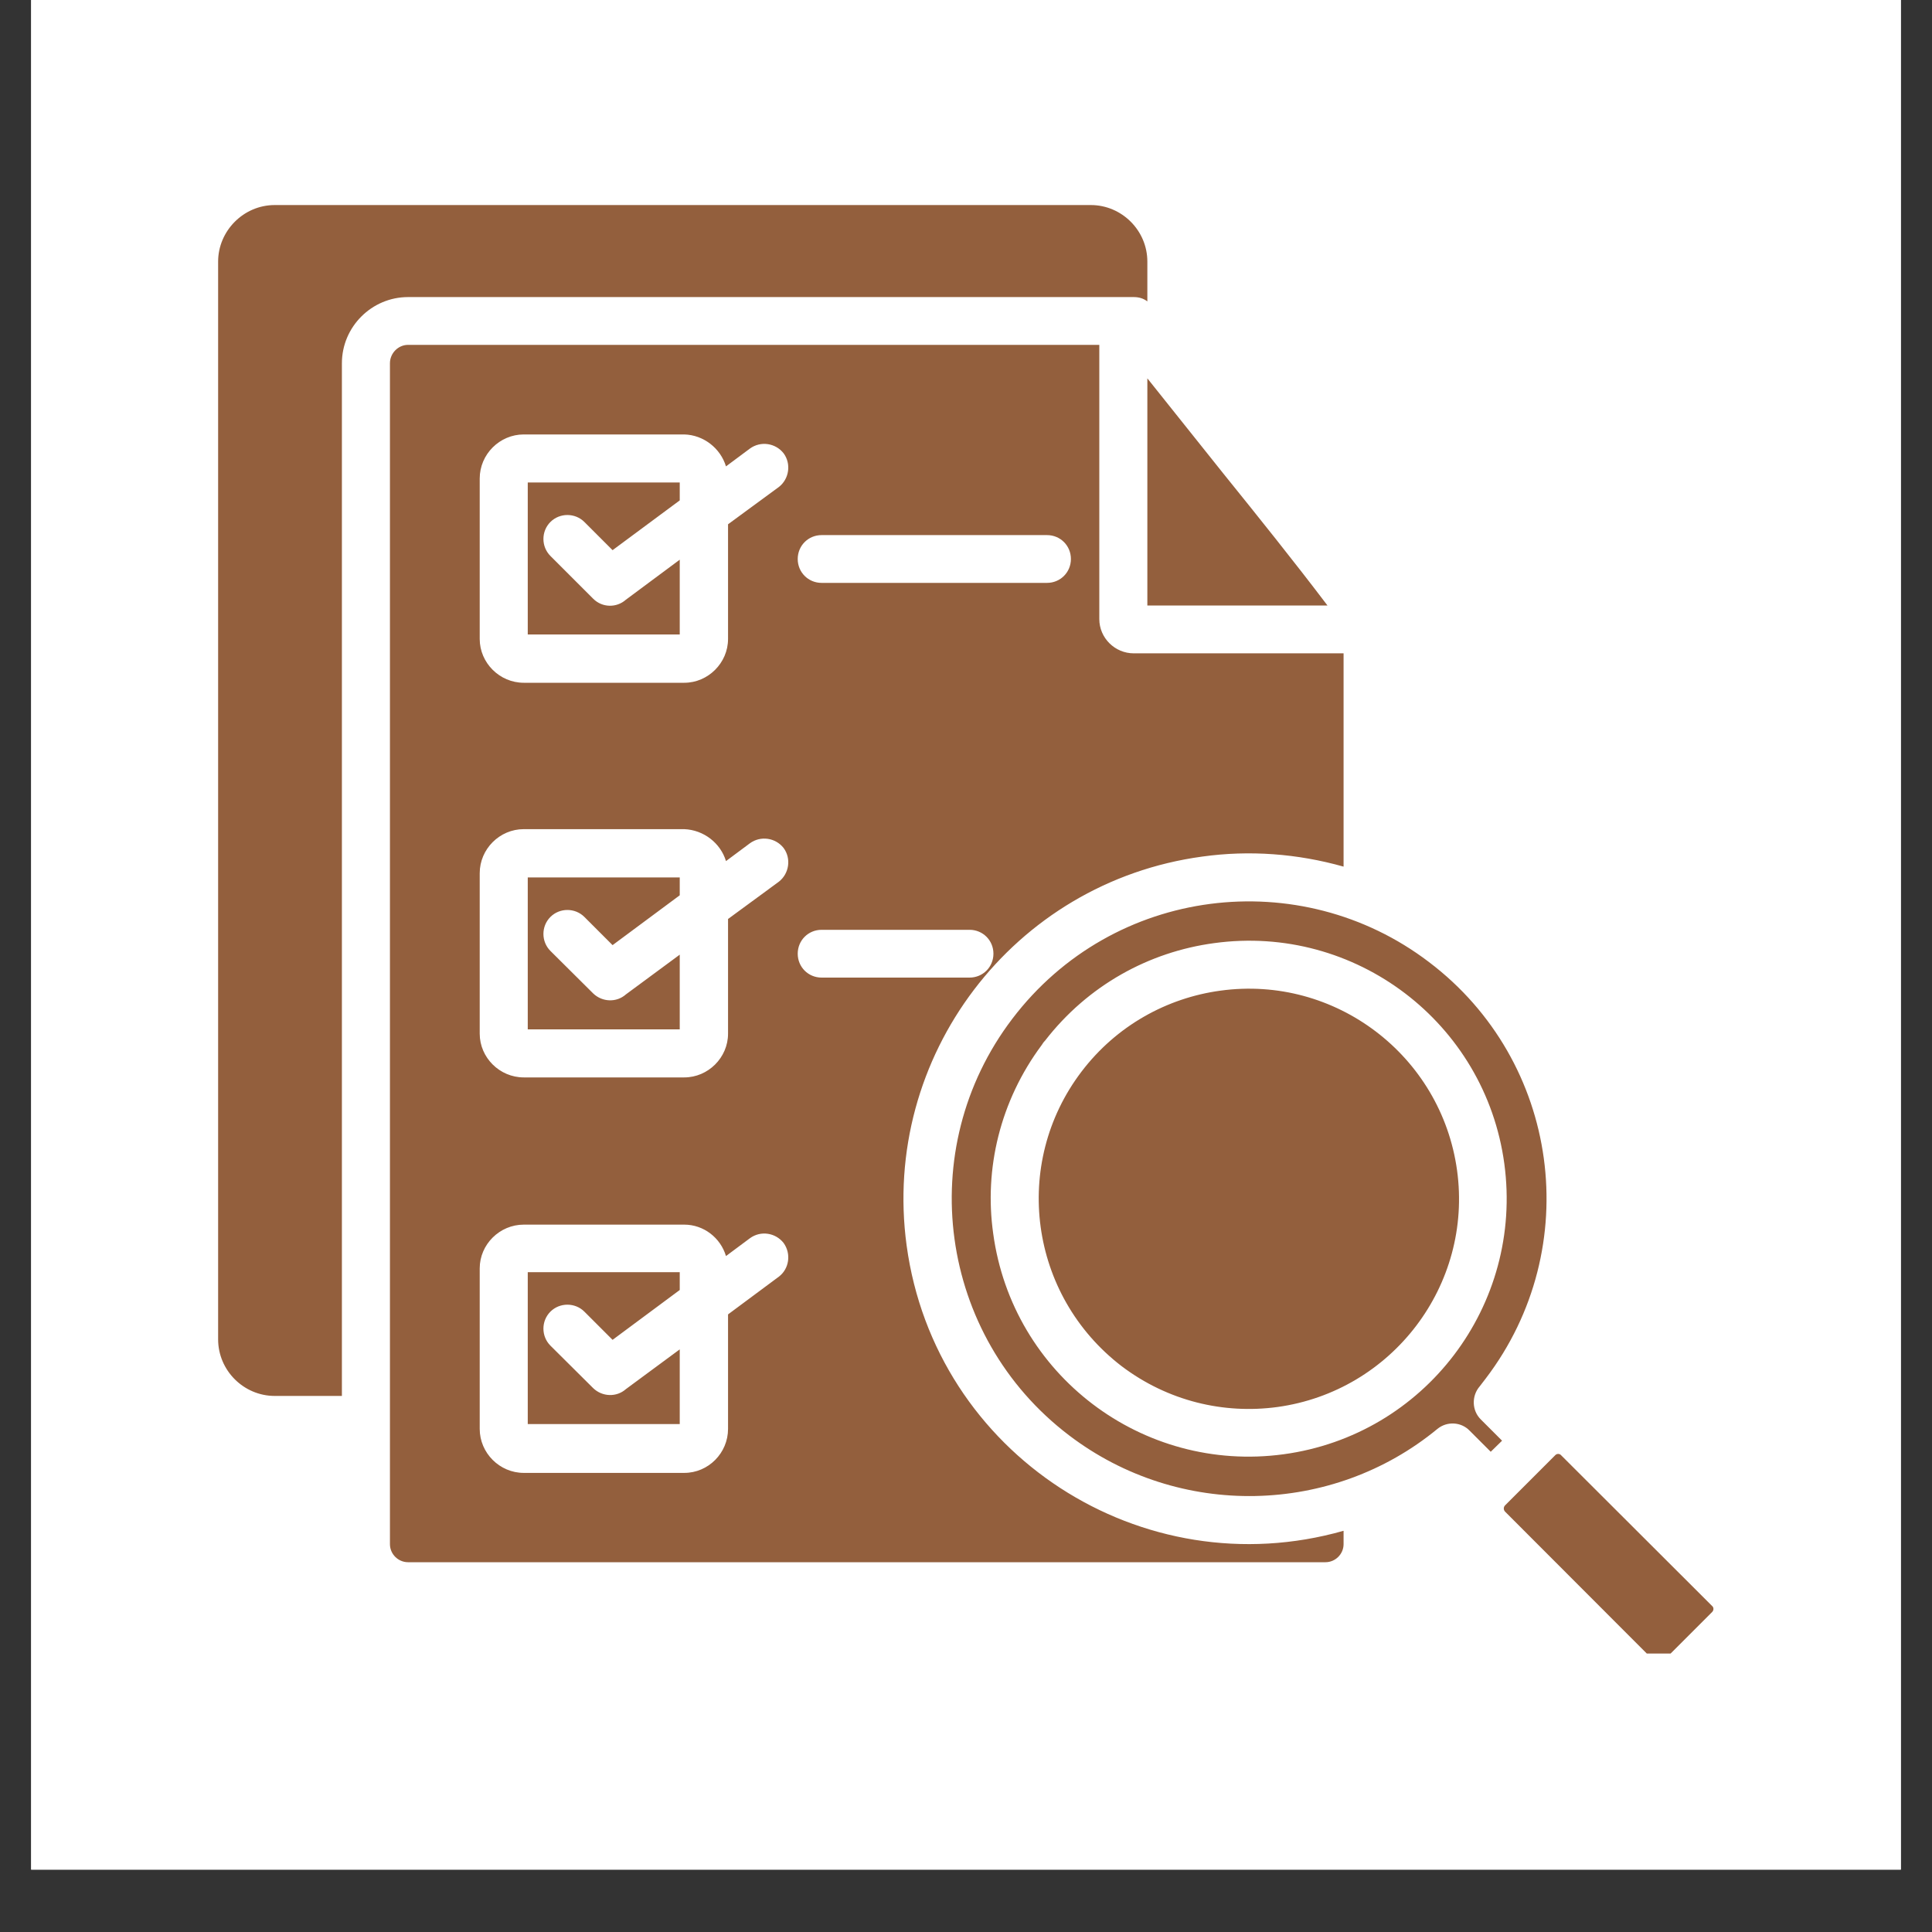 <svg xmlns="http://www.w3.org/2000/svg" xmlns:xlink="http://www.w3.org/1999/xlink" width="40" zoomAndPan="magnify" viewBox="0 0 30 30" height="40" preserveAspectRatio="xMidYMid meet" version="1.0"><rect x="0" y="0" width="30" height="30" fill="#333333" stroke="none"/><defs><clipPath id="3e731ca15f"><path d="M 0.484 0 L 29.516 0 L 29.516 29.031 L 0.484 29.031 Z M 0.484 0 " clip-rule="nonzero"/></clipPath><clipPath id="fb45b367b3"><path d="M 3.387 3.176 L 26.613 3.176 L 26.613 25.676 L 3.387 25.676 Z M 3.387 3.176 " clip-rule="nonzero"/></clipPath></defs><g clip-path="url(#3e731ca15f)"><path fill="#ffffff" d="M 0.484 0 L 29.516 0 L 29.516 29.031 L 0.484 29.031 Z M 0.484 0 " fill-opacity="1" fill-rule="nonzero"/><path fill="#ffffff" d="M 0.484 0 L 29.516 0 L 29.516 29.031 L 0.484 29.031 Z M 0.484 0 " fill-opacity="1" fill-rule="nonzero"/></g><g clip-path="url(#fb45b367b3)"><path fill="#935f3d" d="M 5.309 21.676 L 5.309 5.641 C 5.309 5.074 5.773 4.613 6.336 4.613 L 17.605 4.613 C 17.684 4.613 17.754 4.633 17.816 4.68 L 17.816 4.062 C 17.816 3.578 17.418 3.184 16.938 3.184 L 4.266 3.184 C 3.781 3.184 3.387 3.586 3.387 4.062 L 3.387 20.797 C 3.387 21.281 3.785 21.676 4.266 21.676 Z M 17.816 5.875 L 17.816 9.402 L 20.613 9.402 C 20.086 8.707 19.543 8.031 18.992 7.348 Z M 11.273 7.242 L 11.645 6.965 C 11.812 6.844 12.043 6.879 12.168 7.039 C 12.289 7.203 12.254 7.438 12.094 7.562 L 11.305 8.141 L 11.305 9.922 C 11.305 10.293 10.996 10.602 10.625 10.602 L 8.133 10.602 C 7.758 10.602 7.449 10.293 7.449 9.922 L 7.449 7.43 C 7.449 7.055 7.758 6.746 8.133 6.746 L 10.625 6.746 C 10.926 6.754 11.188 6.961 11.273 7.242 Z M 8.547 8.633 C 8.402 8.488 8.402 8.25 8.547 8.105 C 8.691 7.961 8.93 7.961 9.074 8.105 L 9.512 8.543 L 10.555 7.77 L 10.555 7.492 L 8.195 7.492 L 8.195 9.852 L 10.555 9.852 L 10.555 8.691 L 9.719 9.312 C 9.574 9.441 9.352 9.438 9.211 9.297 Z M 11.273 13.371 L 11.645 13.094 C 11.812 12.973 12.043 13.008 12.168 13.168 C 12.289 13.332 12.254 13.566 12.094 13.691 L 11.305 14.27 L 11.305 16.051 C 11.305 16.422 10.996 16.73 10.625 16.73 L 8.133 16.73 C 7.758 16.73 7.449 16.422 7.449 16.051 L 7.449 13.559 C 7.449 13.184 7.758 12.875 8.133 12.875 L 10.625 12.875 C 10.926 12.887 11.188 13.09 11.273 13.371 Z M 8.547 14.766 C 8.402 14.621 8.402 14.383 8.547 14.238 C 8.691 14.094 8.93 14.094 9.074 14.238 L 9.512 14.676 L 10.555 13.902 L 10.555 13.625 L 8.195 13.625 L 8.195 15.984 L 10.555 15.984 L 10.555 14.824 L 9.719 15.441 C 9.574 15.57 9.352 15.562 9.211 15.426 Z M 11.273 19.504 L 11.645 19.227 C 11.812 19.105 12.043 19.141 12.168 19.301 C 12.289 19.469 12.254 19.703 12.094 19.824 L 11.305 20.41 L 11.305 22.188 C 11.305 22.562 11 22.871 10.625 22.871 L 8.133 22.871 C 7.758 22.871 7.449 22.562 7.449 22.188 L 7.449 19.695 C 7.449 19.324 7.758 19.016 8.133 19.016 L 10.625 19.016 C 10.926 19.016 11.188 19.219 11.273 19.504 Z M 8.547 20.895 C 8.402 20.75 8.402 20.512 8.547 20.367 C 8.691 20.223 8.93 20.223 9.074 20.367 L 9.512 20.805 L 10.555 20.031 L 10.555 19.754 L 8.195 19.754 L 8.195 22.113 L 10.555 22.113 L 10.555 20.953 L 9.719 21.57 C 9.574 21.699 9.352 21.691 9.211 21.555 Z M 20.863 23.77 C 17.738 24.66 14.52 22.586 14.078 19.34 C 13.68 16.406 15.734 13.699 18.668 13.301 C 19.398 13.199 20.145 13.254 20.863 13.457 L 20.863 10.145 L 17.605 10.145 C 17.312 10.145 17.07 9.906 17.07 9.613 L 17.07 5.355 L 6.336 5.355 C 6.184 5.355 6.055 5.484 6.055 5.641 L 6.055 23.977 C 6.055 24.133 6.184 24.258 6.336 24.258 L 20.582 24.258 C 20.734 24.258 20.863 24.133 20.863 23.977 Z M 24.152 22.594 L 23.371 23.375 C 23.344 23.402 23.344 23.445 23.371 23.473 L 25.707 25.812 C 25.734 25.84 25.777 25.84 25.805 25.812 L 26.586 25.031 C 26.613 25.004 26.613 24.961 26.586 24.938 L 24.242 22.598 C 24.219 22.57 24.176 22.57 24.152 22.594 Z M 23.148 22.543 L 23.324 22.371 L 22.992 22.039 C 22.855 21.902 22.848 21.676 22.977 21.527 L 23.07 21.406 C 24.617 19.375 24.223 16.477 22.188 14.938 C 20.191 13.418 17.285 13.758 15.719 15.82 C 14.176 17.848 14.574 20.75 16.602 22.289 C 18.312 23.59 20.691 23.531 22.32 22.188 C 22.469 22.066 22.688 22.078 22.82 22.215 Z M 16.793 16.641 C 15.707 18.07 15.98 20.113 17.418 21.215 C 18.137 21.758 19.004 21.961 19.836 21.848 C 21.617 21.602 22.871 19.957 22.625 18.172 C 22.379 16.391 20.734 15.137 18.949 15.383 C 18.121 15.496 17.336 15.926 16.793 16.641 Z M 16.176 16.227 C 16.191 16.203 16.203 16.184 16.227 16.16 C 16.895 15.297 17.844 14.781 18.852 14.645 C 21.043 14.344 23.062 15.879 23.359 18.07 C 23.656 20.266 22.125 22.285 19.93 22.582 C 17.738 22.879 15.719 21.348 15.422 19.152 C 15.281 18.152 15.527 17.098 16.176 16.227 Z M 12.758 15.18 C 12.551 15.18 12.387 15.016 12.387 14.809 C 12.387 14.602 12.551 14.438 12.758 14.438 L 15.055 14.438 C 15.262 14.438 15.426 14.602 15.426 14.809 C 15.426 15.016 15.262 15.18 15.055 15.18 Z M 12.758 9.051 C 12.551 9.051 12.387 8.887 12.387 8.68 C 12.387 8.473 12.551 8.309 12.758 8.309 L 16.258 8.309 C 16.465 8.309 16.629 8.473 16.629 8.68 C 16.629 8.887 16.465 9.051 16.258 9.051 Z M 12.758 9.051 " fill-opacity="1" fill-rule="nonzero"/></g></svg>